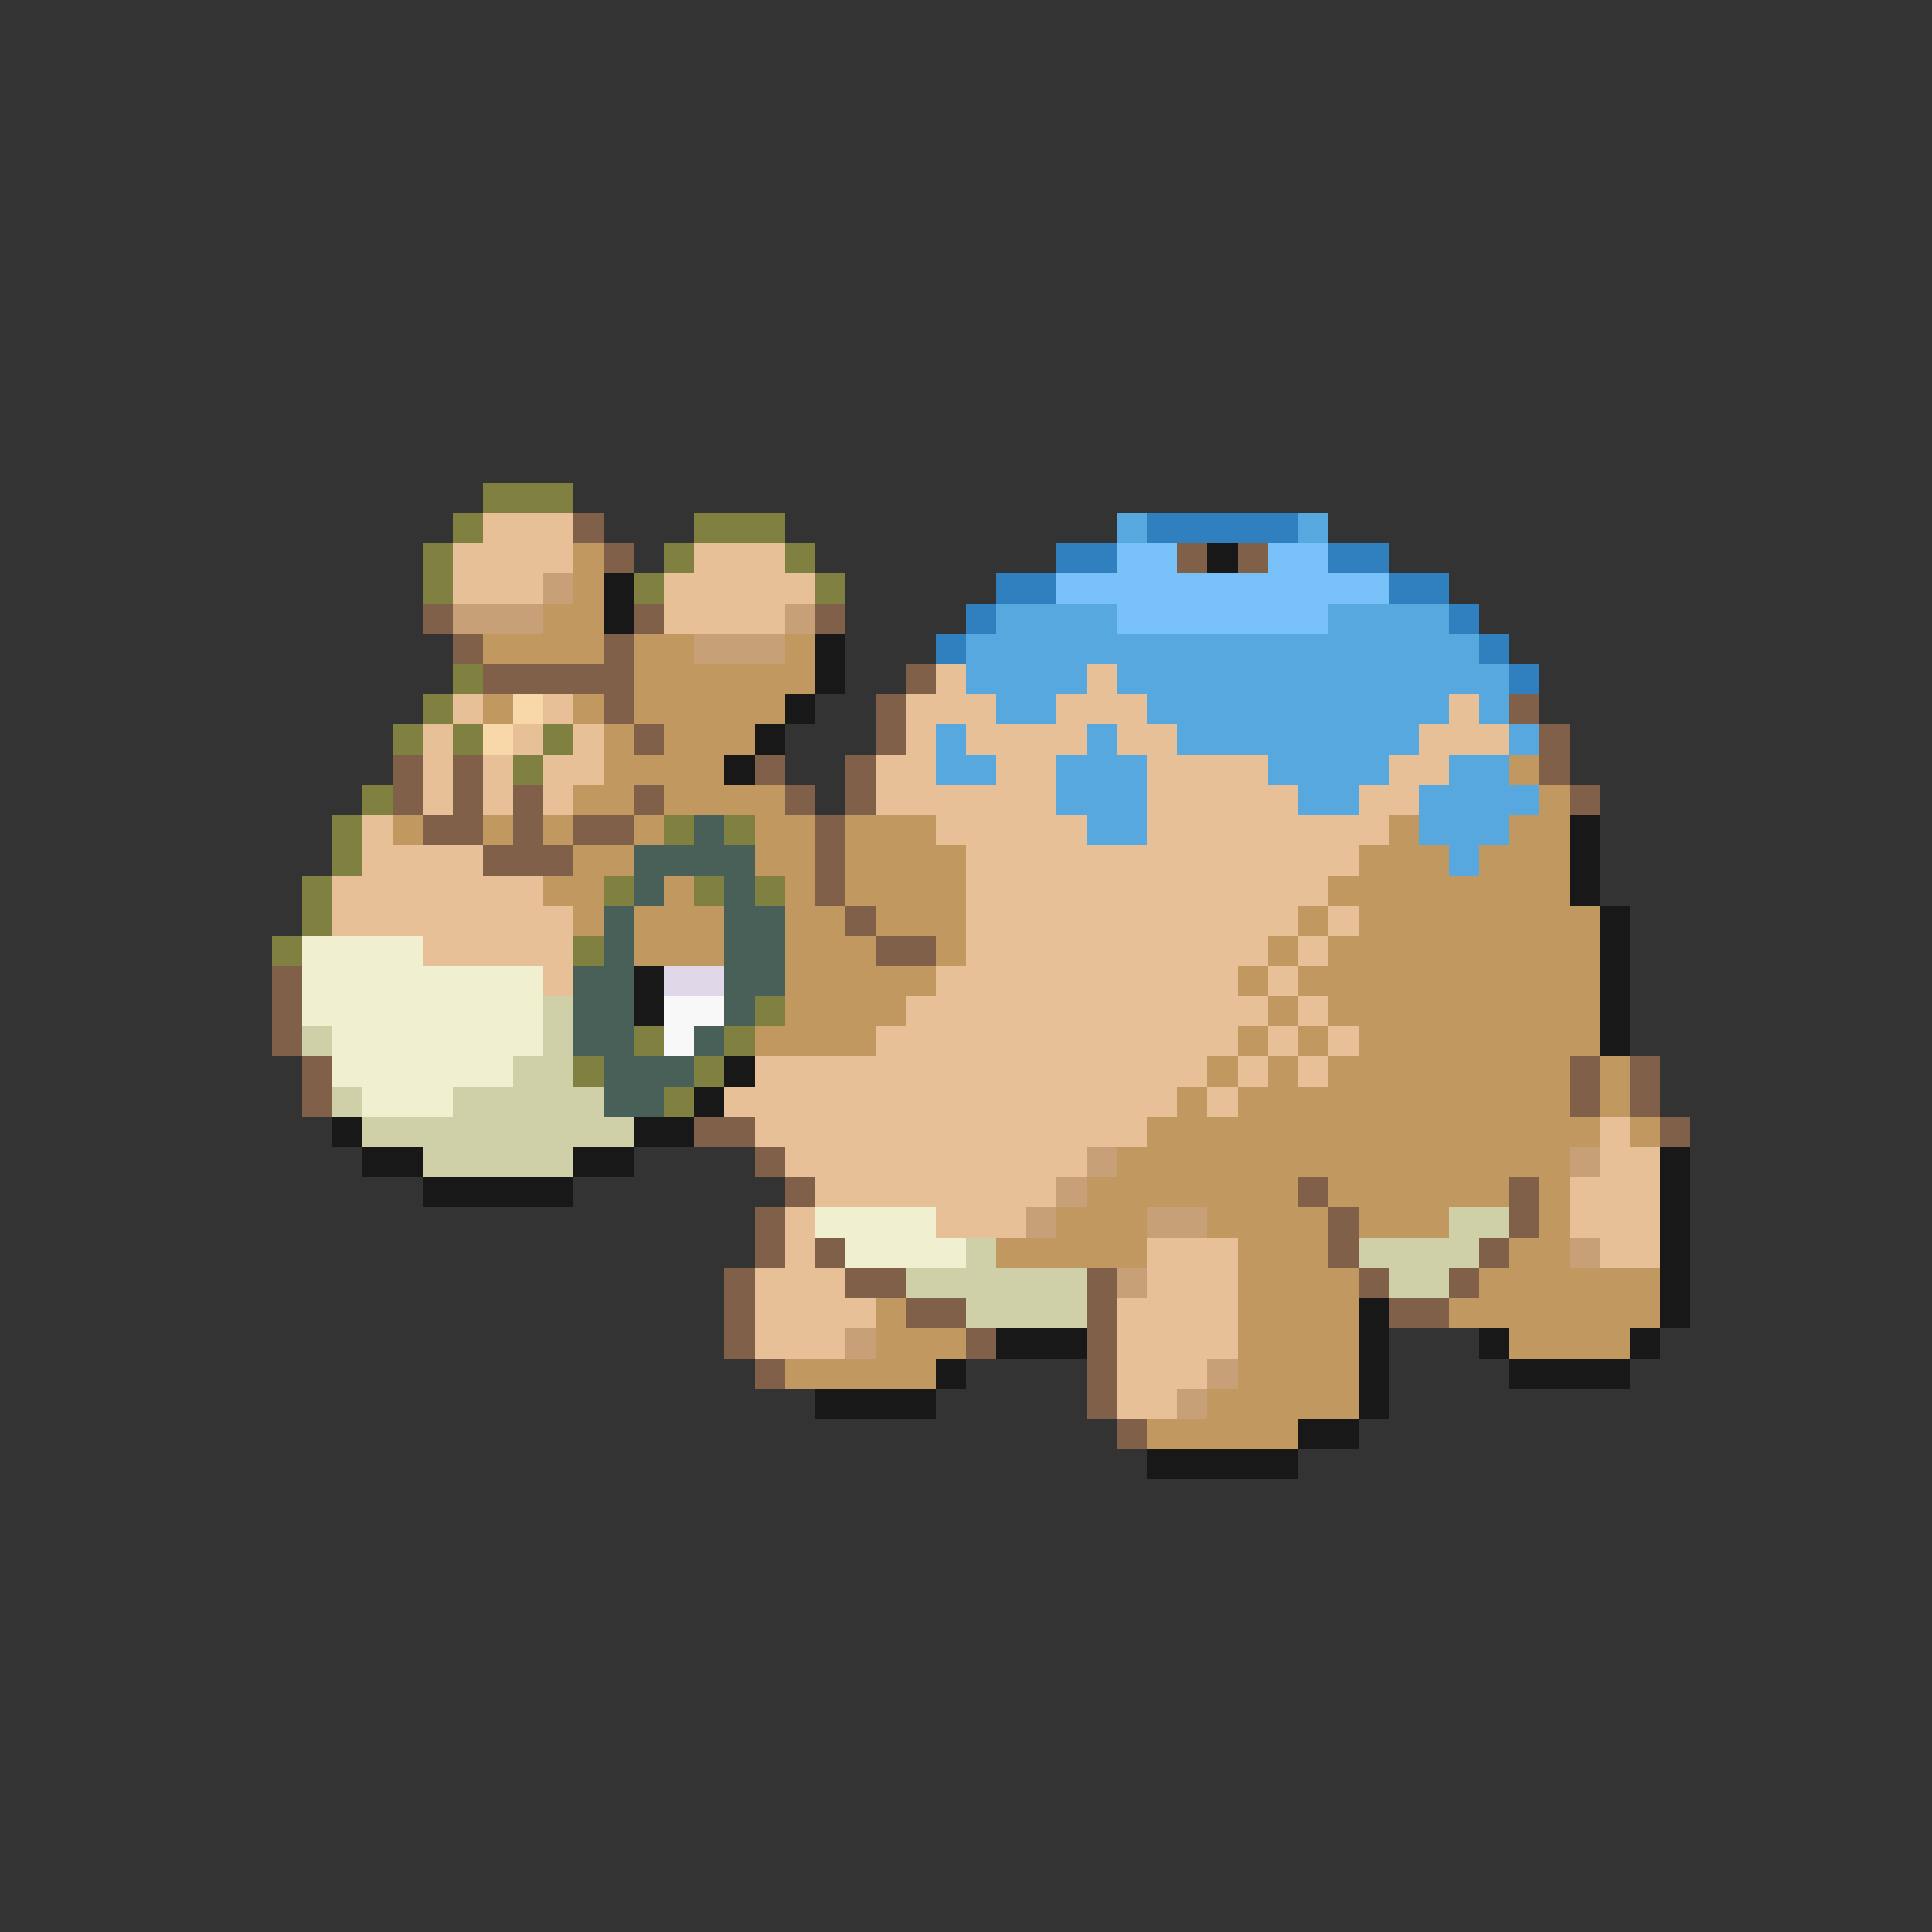 <svg xmlns="http://www.w3.org/2000/svg" viewBox="0 -0.5 64 64" shape-rendering="crispEdges">
<rect x="0" y="-0.5" width="64" height="64" fill="#333333" stroke="none"/>
<path stroke="#808040" d="M16 16h3M15 17h1M23 17h3M14 18h1M22 18h1M26 18h1M14 19h1M21 19h1M27 19h1M15 22h1M14 23h1M13 24h1M15 24h1M18 24h1M17 25h1M12 26h1M11 27h1M22 27h1M24 27h1M11 28h1M10 29h1M20 29h1M23 29h1M25 29h1M10 30h1M9 31h1M19 31h1M25 33h1M21 34h1M24 34h1M19 35h1M23 35h1M22 36h1" />
<path stroke="#e8c098" d="M16 17h3M15 18h4M23 18h3M15 19h3M22 19h5M22 20h4M31 22h1M36 22h1M15 23h1M18 23h1M30 23h3M35 23h3M48 23h1M14 24h1M17 24h1M19 24h1M30 24h1M32 24h4M37 24h2M47 24h3M14 25h1M16 25h1M18 25h2M29 25h2M33 25h2M38 25h4M46 25h2M14 26h1M16 26h1M18 26h1M29 26h6M38 26h5M45 26h2M12 27h1M31 27h5M38 27h8M12 28h4M32 28h13M11 29h7M32 29h12M11 30h8M32 30h11M44 30h1M14 31h5M32 31h10M43 31h1M18 32h1M31 32h10M42 32h1M30 33h12M43 33h1M29 34h12M42 34h1M44 34h1M25 35h15M41 35h1M43 35h1M24 36h15M40 36h1M25 37h13M53 37h1M26 38h10M53 38h2M27 39h8M52 39h3M26 40h1M31 40h3M52 40h3M26 41h1M38 41h3M53 41h2M25 42h3M38 42h3M25 43h4M37 43h4M25 44h3M37 44h4M37 45h3M37 46h2" />
<path stroke="#806048" d="M19 17h1M20 18h1M39 18h1M41 18h1M14 20h1M21 20h1M27 20h1M15 21h1M20 21h1M16 22h5M30 22h1M20 23h1M29 23h1M50 23h1M21 24h1M29 24h1M51 24h1M13 25h1M15 25h1M25 25h1M28 25h1M51 25h1M13 26h1M15 26h1M17 26h1M21 26h1M26 26h1M28 26h1M52 26h1M14 27h2M17 27h1M19 27h2M27 27h1M16 28h3M27 28h1M27 29h1M28 30h1M29 31h2M9 32h1M9 33h1M9 34h1M10 35h1M52 35h1M54 35h1M10 36h1M52 36h1M54 36h1M23 37h2M55 37h1M25 38h1M26 39h1M43 39h1M50 39h1M25 40h1M44 40h1M50 40h1M25 41h1M27 41h1M44 41h1M49 41h1M24 42h1M28 42h2M36 42h1M45 42h1M48 42h1M24 43h1M30 43h2M36 43h1M46 43h2M24 44h1M32 44h1M36 44h1M25 45h1M36 45h1M36 46h1M37 47h1" />
<path stroke="#58a8e0" d="M37 17h1M43 17h1M33 20h4M44 20h4M32 21h17M32 22h4M37 22h13M33 23h2M38 23h10M49 23h1M31 24h1M36 24h1M39 24h8M50 24h1M31 25h2M35 25h3M42 25h4M48 25h2M35 26h3M43 26h2M47 26h4M36 27h2M47 27h3M48 28h1" />
<path stroke="#3080c0" d="M38 17h5M35 18h2M44 18h2M33 19h2M46 19h2M32 20h1M48 20h1M31 21h1M49 21h1M50 22h1" />
<path stroke="#c09860" d="M19 18h1M19 19h1M18 20h2M16 21h4M21 21h2M26 21h1M21 22h6M16 23h1M19 23h1M21 23h5M20 24h1M22 24h3M20 25h4M50 25h1M19 26h2M22 26h4M51 26h1M13 27h1M16 27h1M18 27h1M21 27h1M25 27h2M28 27h3M46 27h1M50 27h2M19 28h2M25 28h2M28 28h4M45 28h3M49 28h3M18 29h2M22 29h1M26 29h1M28 29h4M44 29h8M19 30h1M21 30h3M26 30h2M29 30h3M43 30h1M45 30h8M21 31h3M26 31h3M31 31h1M42 31h1M44 31h9M26 32h5M41 32h1M43 32h10M26 33h4M42 33h1M44 33h9M25 34h4M41 34h1M43 34h1M45 34h8M40 35h1M42 35h1M44 35h8M53 35h1M39 36h1M41 36h11M53 36h1M38 37h15M54 37h1M37 38h15M36 39h7M44 39h6M51 39h1M35 40h3M40 40h4M45 40h3M51 40h1M33 41h5M41 41h3M50 41h2M41 42h4M49 42h6M29 43h1M41 43h4M48 43h7M29 44h3M41 44h4M50 44h4M26 45h5M41 45h4M40 46h5M38 47h5" />
<path stroke="#78c0f8" d="M37 18h2M42 18h2M35 19h11M37 20h7" />
<path stroke="#181818" d="M40 18h1M20 19h1M20 20h1M27 21h1M27 22h1M26 23h1M25 24h1M24 25h1M52 27h1M52 28h1M52 29h1M53 30h1M53 31h1M21 32h1M53 32h1M21 33h1M53 33h1M53 34h1M24 35h1M23 36h1M11 37h1M21 37h2M12 38h2M19 38h2M55 38h1M14 39h5M55 39h1M55 40h1M55 41h1M55 42h1M45 43h1M55 43h1M33 44h3M45 44h1M49 44h1M54 44h1M31 45h1M45 45h1M50 45h4M27 46h4M45 46h1M43 47h2M38 48h5" />
<path stroke="#c8a078" d="M18 19h1M15 20h3M26 20h1M23 21h3M36 38h1M52 38h1M35 39h1M34 40h1M38 40h2M52 41h1M37 42h1M28 44h1M40 45h1M39 46h1" />
<path stroke="#f8d8a8" d="M17 23h1M16 24h1" />
<path stroke="#486058" d="M23 27h1M21 28h4M21 29h1M24 29h1M20 30h1M24 30h2M20 31h1M24 31h2M19 32h2M24 32h2M19 33h2M24 33h1M19 34h2M23 34h1M20 35h3M20 36h2" />
<path stroke="#f0f0d0" d="M10 31h4M10 32h8M10 33h8M11 34h7M11 35h6M12 36h3M27 40h4M28 41h4" />
<path stroke="#e0d8e8" d="M22 32h2" />
<path stroke="#d0d0a8" d="M18 33h1M10 34h1M18 34h1M17 35h2M11 36h1M15 36h5M12 37h9M14 38h5M48 40h2M32 41h1M45 41h4M30 42h6M46 42h2M32 43h4" />
<path stroke="#f8f8f8" d="M22 33h2M22 34h1" />
</svg>